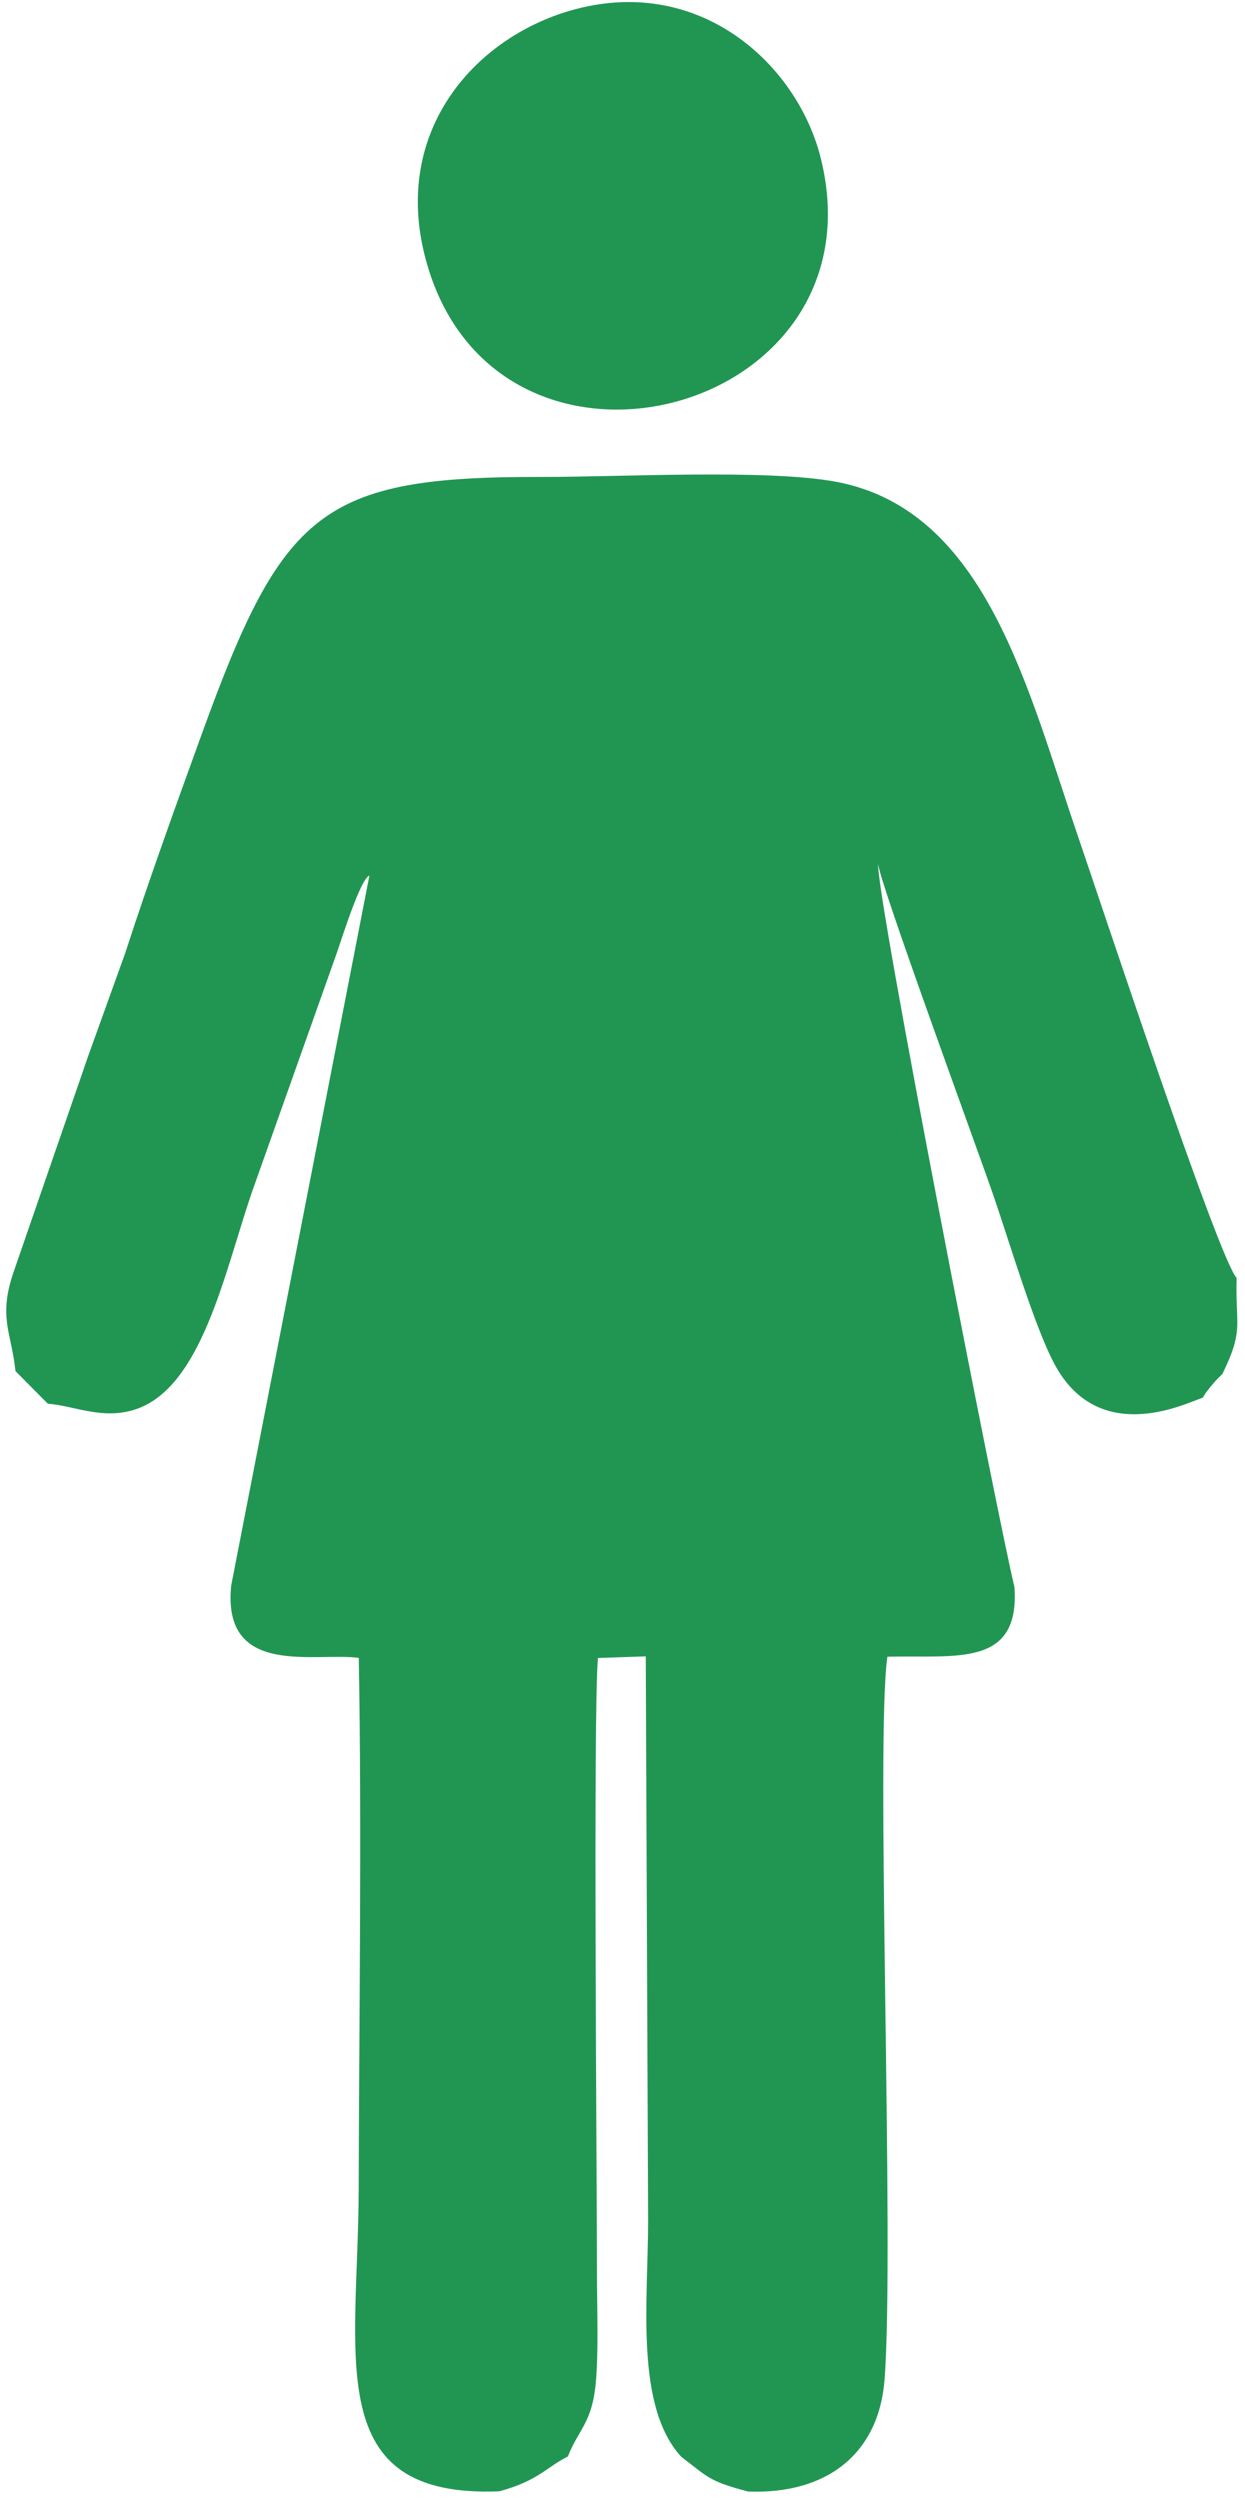<svg width="137" height="275" viewBox="0 0 137 275" fill="none" xmlns="http://www.w3.org/2000/svg">
<path fill-rule="evenodd" clip-rule="evenodd" d="M13.79 104.8L9.72 116.11L1.58 139.67C-0.27 144.88 1.26 146.49 1.7 150.81L5.26 154.4C8.25 154.63 11.41 156.27 15.09 154.96C22.16 152.43 24.66 140.22 27.63 131.39L37.08 104.77C37.48 103.67 39.64 96.65 40.65 96.31L25.44 174.4C24.41 184.58 34.69 181.7 39.48 182.36C39.82 201.01 39.51 223.16 39.47 240.76C39.42 259.38 35.31 274.83 54.95 274.03C59.25 272.86 60.12 271.38 62.49 270.2C63.69 267.11 65.22 266.53 65.59 261.75C65.87 258.15 65.69 253.76 65.69 250.08C65.69 239.71 65.26 188.17 65.8 182.37L71.06 182.19L71.32 244.26C71.31 253.2 69.86 264.67 74.97 270.24C77.84 272.4 77.94 272.92 82.31 274.05C90.98 274.4 96.72 269.89 97.34 261.72C98.45 247.08 96.32 191.28 97.65 182.23C105.21 182.04 112.25 183.45 111.63 174.56C109.76 166.87 96.38 98.41 96.63 95C96.67 96.78 107.73 126.86 109.37 131.66C111.08 136.63 113.84 145.94 116.03 150.03C121.09 159.53 131.27 153.95 132.33 153.76C132.93 152.85 132.63 153.24 133.43 152.27C133.87 151.74 134.19 151.44 134.51 151.13C136.94 146.17 135.91 145.82 136.08 140.56C134.12 138.58 120.75 98.18 118.66 92.1C113.09 75.88 108.55 56.11 92.03 53C84.46 51.57 68.14 52.48 59.61 52.46C35.39 52.4 31.12 56.15 22.25 80.61C19.29 88.77 16.42 96.71 13.79 104.8Z" fill="#219653"/>
<path fill-rule="evenodd" clip-rule="evenodd" d="M63.4 0.99C52.52 3.83 43.05 14.2 46.82 28.43C54.35 56.88 97.31 45.89 90.34 17.49C87.81 7.17 77.2 -2.62 63.4 0.99Z" fill="#219653"/>
</svg>
